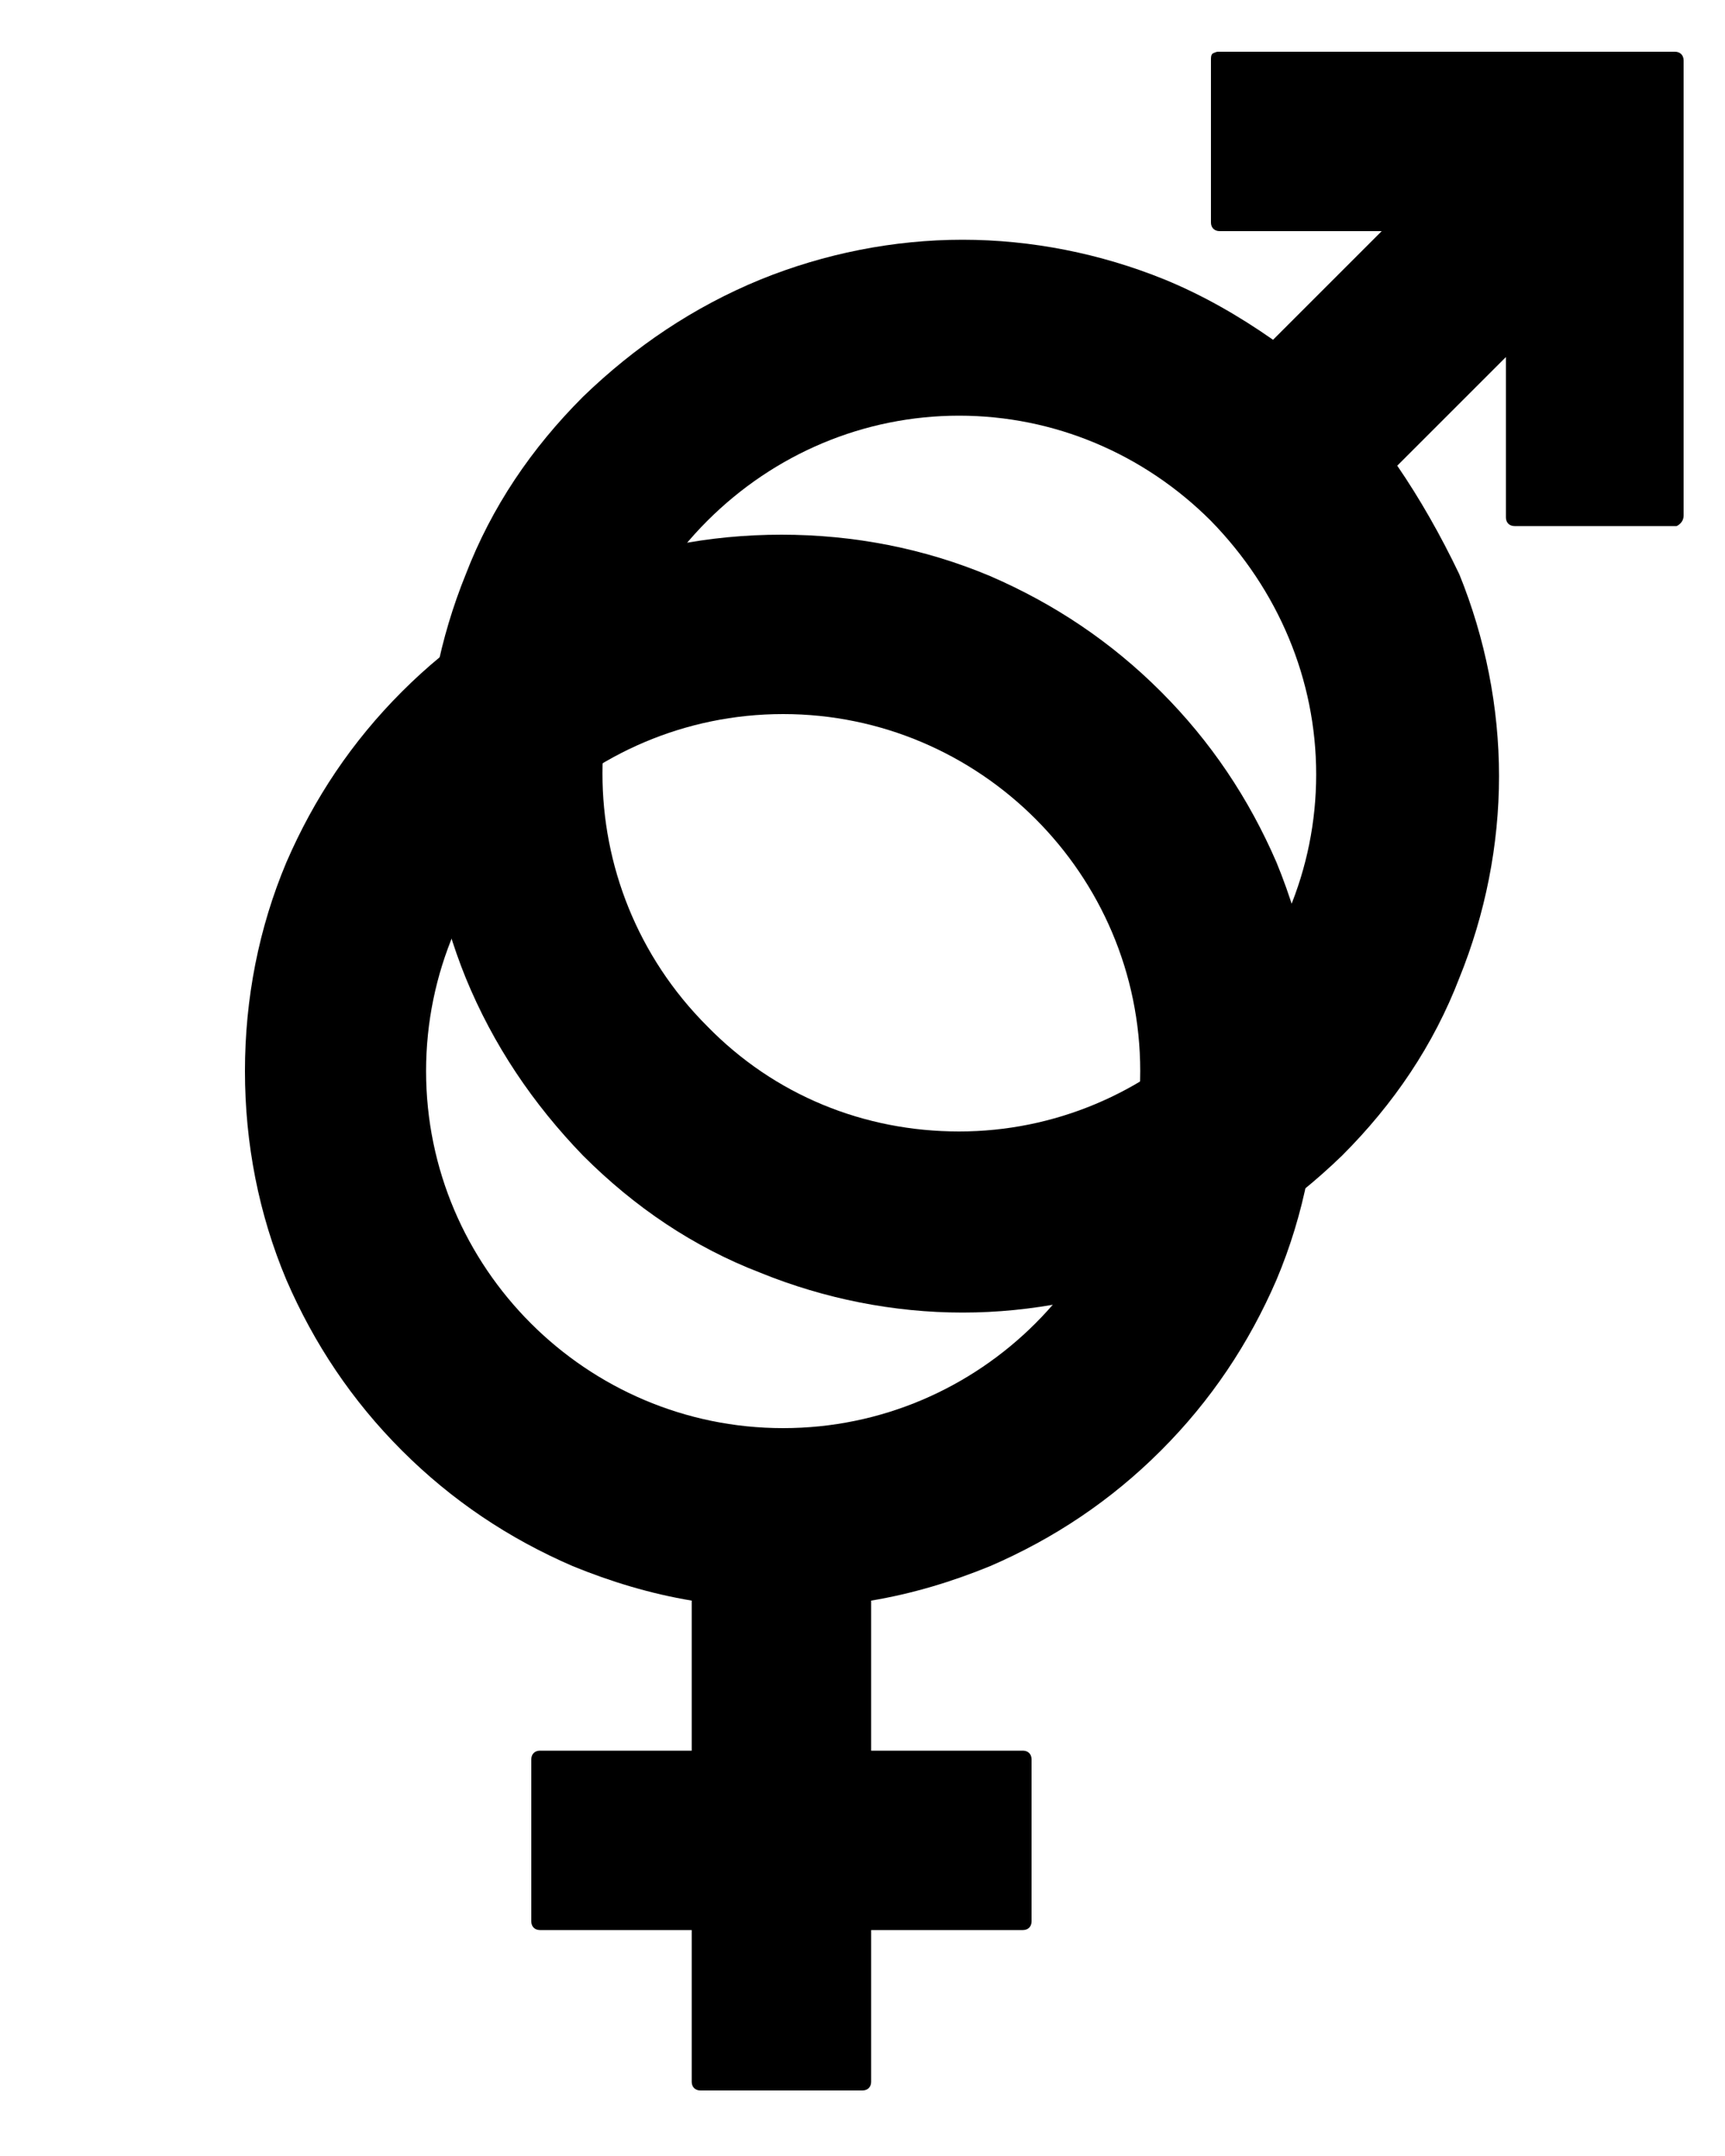 <?xml version="1.0" encoding="utf-8"?>
<!-- Generator: Adobe Illustrator 21.0.2, SVG Export Plug-In . SVG Version: 6.00 Build 0)  -->
<svg version="1.1" id="Calque_1" xmlns="http://www.w3.org/2000/svg" xmlns:xlink="http://www.w3.org/1999/xlink" x="0px" y="0px"
	 viewBox="0 0 100 125" style="enable-background:new 0 0 100 125;" xml:space="preserve">
<style type="text/css">
	.st0{fill:none;}
</style>
<rect x="5" y="5" class="st0" width="90" height="90"/>
<path d="M74,50c-1.6-3.7-3.8-7-6.7-9.9c-2.9-2.9-6.2-5.1-9.9-6.7c-3.8-1.6-7.9-2.4-12.1-2.4c-4.2,0-8.3,0.8-12.1,2.4
	c-3.7,1.6-7,3.8-9.9,6.7c-2.9,2.9-5.1,6.2-6.7,9.9c-1.6,3.8-2.4,7.9-2.4,12.1s0.8,8.3,2.4,12.1c1.6,3.7,3.8,7,6.7,9.9
	c2.9,2.9,6.2,5.1,9.9,6.7c2.2,0.9,4.5,1.6,6.9,2v8.7h-8.8c-0.3,0-0.5,0.2-0.5,0.5v9.4c0,0.3,0.2,0.5,0.5,0.5h8.8v8.8
	c0,0.3,0.2,0.5,0.5,0.5H50c0.3,0,0.5-0.2,0.5-0.5v-8.8h8.8c0.3,0,0.5-0.2,0.5-0.5V102c0-0.3-0.2-0.5-0.5-0.5h-8.8v-8.7
	c2.4-0.4,4.7-1.1,6.9-2c3.7-1.6,7-3.8,9.9-6.7c2.9-2.9,5.1-6.2,6.7-9.9c1.6-3.8,2.4-7.9,2.4-12.1C76.4,57.9,75.6,53.9,74,50z
	 M66.1,62.1c0,11.4-9.3,20.7-20.7,20.7c-11.4,0-20.7-9.3-20.7-20.7s9.3-20.7,20.7-20.7C56.8,41.4,66.1,50.7,66.1,62.1z"/>
<path d="M97.6,29.9V3.5c0-0.3-0.2-0.5-0.5-0.5H70.6c-0.1,0-0.3,0.1-0.3,0.1c-0.1,0.1-0.1,0.2-0.1,0.4v9.4c0,0.3,0.2,0.5,0.5,0.5
	l9.4,0l-6.3,6.3c-2-1.4-4.1-2.6-6.3-3.5c-3.7-1.5-7.7-2.3-11.7-2.3s-8,0.8-11.7,2.3c-3.9,1.6-7.3,3.9-10.3,6.8
	c-3,3-5.3,6.4-6.8,10.3c-1.5,3.7-2.3,7.7-2.3,11.7c0,4,0.8,8,2.3,11.7c1.6,3.9,3.9,7.3,6.8,10.3c3,3,6.4,5.3,10.3,6.8
	c3.7,1.5,7.7,2.3,11.7,2.3c4,0,8-0.8,11.7-2.3c3.9-1.6,7.3-3.9,10.3-6.8c3-3,5.3-6.4,6.8-10.3c1.5-3.7,2.3-7.7,2.3-11.7
	c0-4-0.8-8-2.3-11.7C83.5,31,82.3,28.9,81,27l6.3-6.3v9.3c0,0.3,0.2,0.5,0.5,0.5h9.4c0,0,0,0,0,0C97.4,30.4,97.6,30.2,97.6,29.9
	C97.6,29.9,97.6,29.9,97.6,29.9z M76.3,44.9c0,5.5-2.2,10.7-6.1,14.6c-3.9,3.9-9.1,6.1-14.6,6.1c0,0,0,0,0,0
	c-5.5,0-10.7-2.1-14.6-6.1c-8.1-8.1-8.1-21.2,0-29.3c3.9-3.9,9.1-6.1,14.6-6.1c5.5,0,10.7,2.2,14.6,6.1
	C74.1,34.2,76.3,39.4,76.3,44.9z"/>
</svg>
